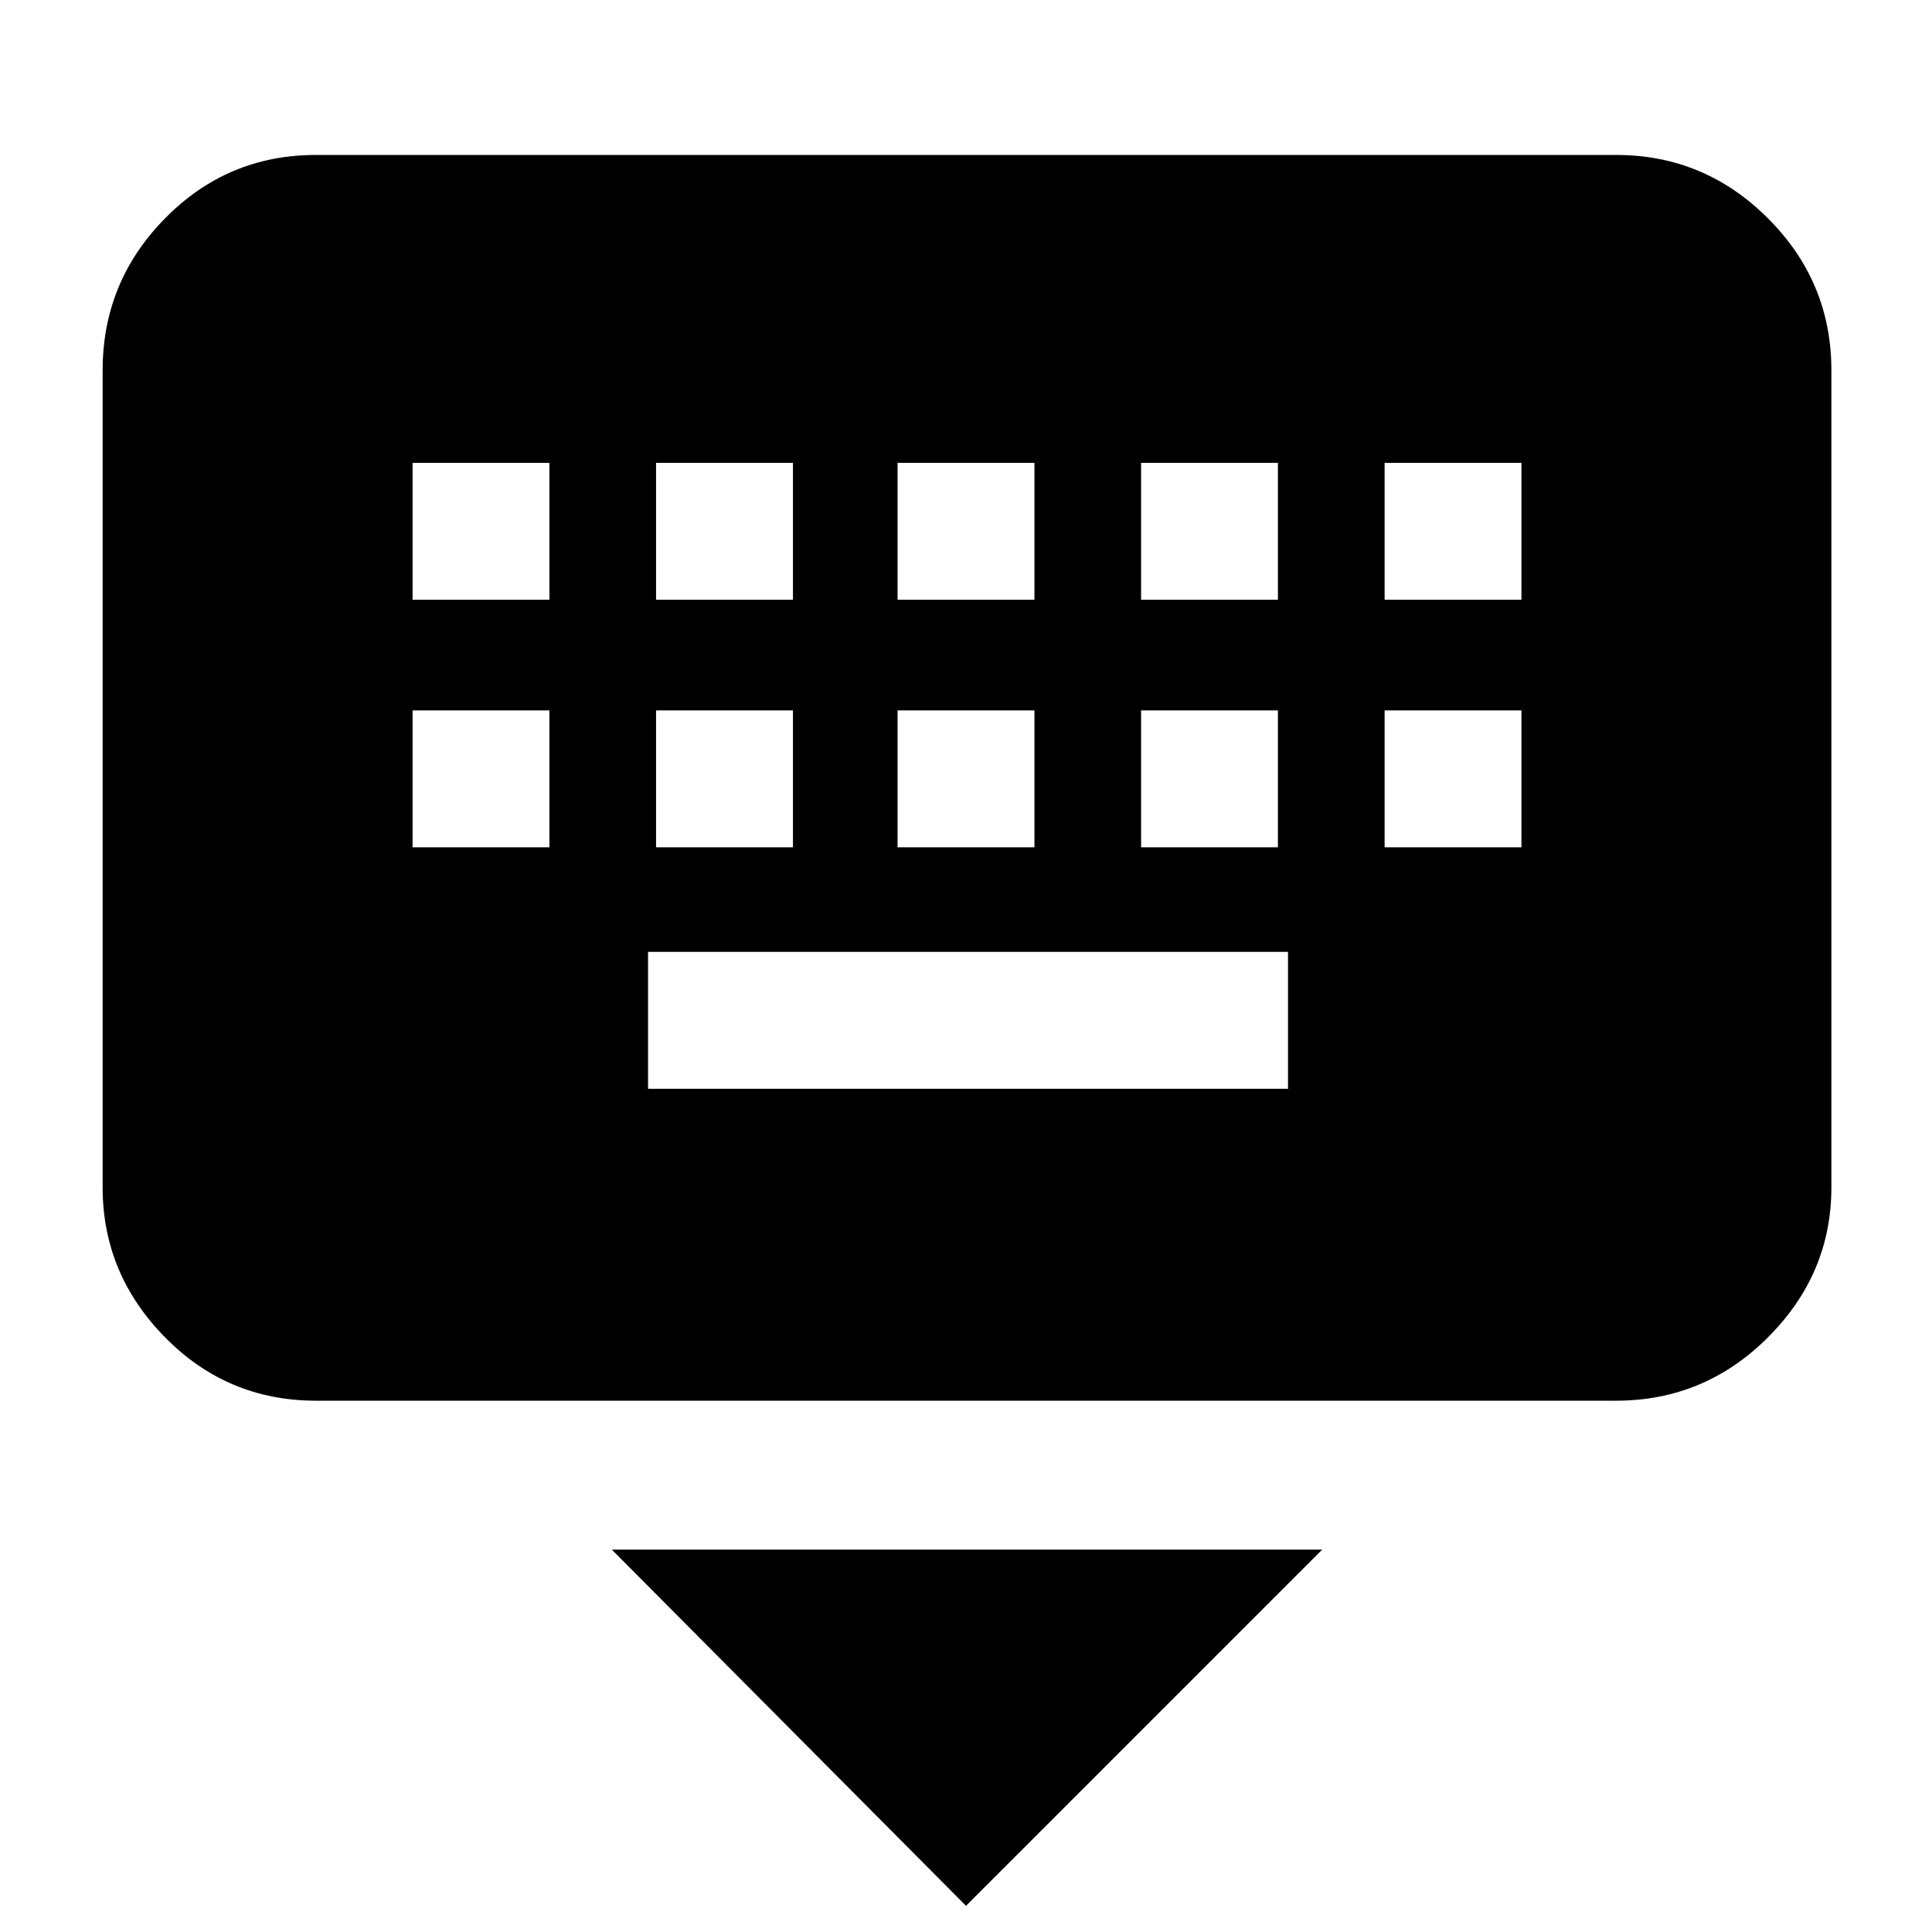 <svg xmlns="http://www.w3.org/2000/svg" height="40" width="40"><path d="M33.458 29H6.542Q4.708 29 3.417 27.688Q2.125 26.375 2.125 24.583V7.667Q2.125 5.833 3.417 4.521Q4.708 3.208 6.542 3.208H33.458Q35.292 3.208 36.604 4.521Q37.917 5.833 37.917 7.667V24.583Q37.917 26.375 36.604 27.688Q35.292 29 33.458 29ZM18.583 12.417H21.417V9.583H18.583ZM18.583 17.542H21.417V14.708H18.583ZM13.583 12.417H16.417V9.583H13.583ZM13.583 17.542H16.417V14.708H13.583ZM8.542 17.542H11.375V14.708H8.542ZM8.542 12.417H11.375V9.583H8.542ZM13.417 22.542H26.667V19.708H13.417ZM23.625 17.542H26.458V14.708H23.625ZM23.625 12.417H26.458V9.583H23.625ZM28.667 17.542H31.5V14.708H28.667ZM28.667 12.417H31.5V9.583H28.667ZM20 39.458 12.667 32.083H27.375Z"/></svg>
